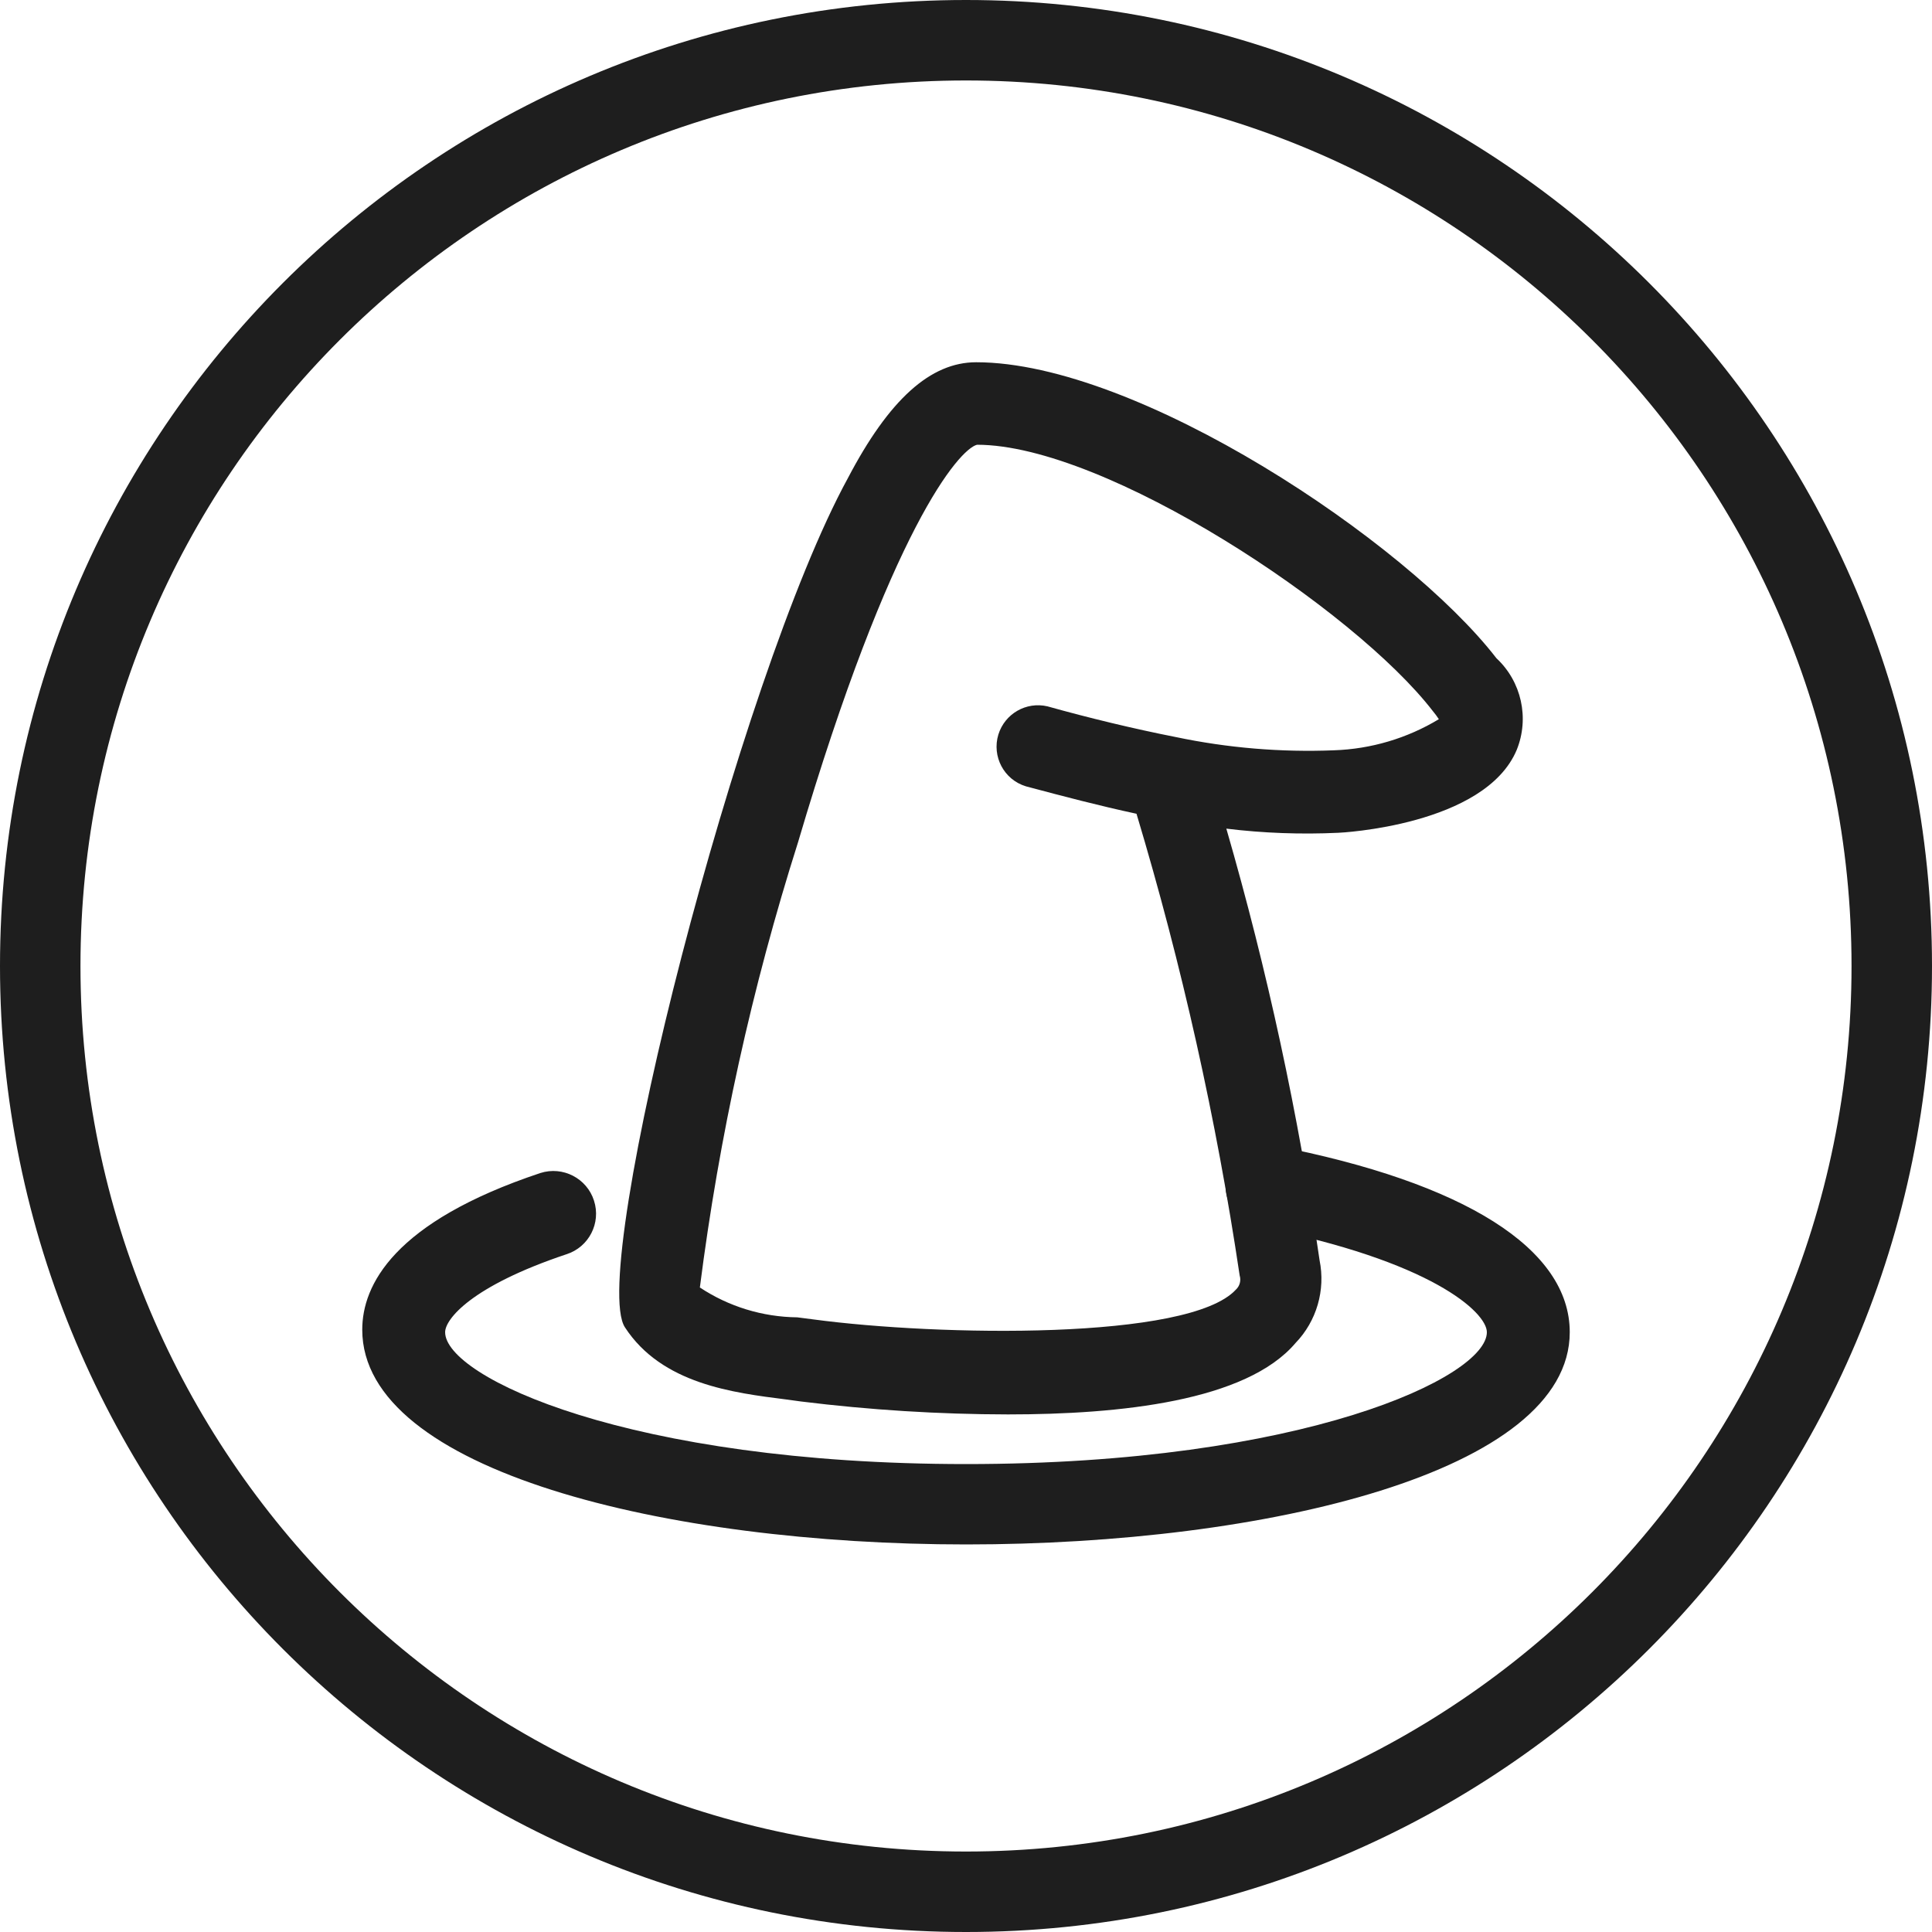 <svg width="100%" height="100%" viewBox="0 0 20 20" fill="none" xmlns="http://www.w3.org/2000/svg">
<path fill-rule="evenodd" clip-rule="evenodd" d="M10 20C4.477 20 0 15.523 0 10C0 4.477 4.477 7.62939e-06 10 7.62939e-06C15.523 7.62939e-06 20 4.477 20 10C20 15.523 15.523 20 10 20ZM10 0.833C4.937 0.833 0.833 4.938 0.833 10C0.833 15.062 4.937 19.167 10 19.167C15.063 19.167 19.167 15.062 19.167 10C19.167 4.938 15.063 0.833 10 0.833Z" fill="#1E1E1E"/>
<path fill-rule="evenodd" clip-rule="evenodd" d="M10.435 14.642C9.719 14.641 9.003 14.596 8.291 14.508L8.137 14.487C7.592 14.418 6.851 14.328 6.469 13.74C6.087 13.152 7.648 7.016 8.776 4.952C9.205 4.132 9.634 3.75 10.105 3.75C11.778 3.75 14.556 5.604 15.491 6.814C15.751 7.056 15.834 7.434 15.701 7.763C15.371 8.548 13.87 8.621 13.853 8.621C13.467 8.639 13.079 8.625 12.695 8.578C13.119 10.043 13.441 11.536 13.66 13.045C13.723 13.355 13.63 13.676 13.411 13.903C12.901 14.504 11.598 14.642 10.435 14.642ZM7.245 13.328C7.544 13.526 7.894 13.633 8.253 13.637L8.424 13.659C9.711 13.831 12.309 13.878 12.794 13.35C12.834 13.313 12.849 13.256 12.833 13.204C12.592 11.587 12.235 9.989 11.765 8.424C11.383 8.342 11.006 8.243 10.62 8.14C10.393 8.071 10.266 7.831 10.335 7.604C10.402 7.388 10.623 7.261 10.843 7.312C11.272 7.432 11.735 7.544 12.172 7.63C12.71 7.743 13.261 7.789 13.81 7.767C14.193 7.754 14.567 7.643 14.895 7.445C14.875 7.415 14.854 7.386 14.831 7.359C14.02 6.308 11.447 4.604 10.114 4.604C9.929 4.651 9.222 5.463 8.261 8.72C7.784 10.222 7.444 11.765 7.245 13.328Z" fill="#1E1E1E"/>
<path fill-rule="evenodd" clip-rule="evenodd" d="M10.002 15.988C6.898 15.988 3.75 15.225 3.75 13.765C3.75 13.306 4.072 12.65 5.594 12.143C5.826 12.069 6.075 12.197 6.149 12.429C6.224 12.661 6.096 12.91 5.864 12.984C4.874 13.315 4.608 13.658 4.608 13.791C4.608 14.255 6.512 15.156 10.002 15.156C13.493 15.156 15.392 14.255 15.392 13.791C15.392 13.585 14.813 13.049 13.034 12.701C12.802 12.656 12.65 12.431 12.695 12.199C12.741 11.967 12.965 11.816 13.197 11.86C15.165 12.242 16.25 12.929 16.25 13.791C16.25 15.237 13.107 15.988 10.002 15.988Z" fill="#1E1E1E"/>
</svg>
